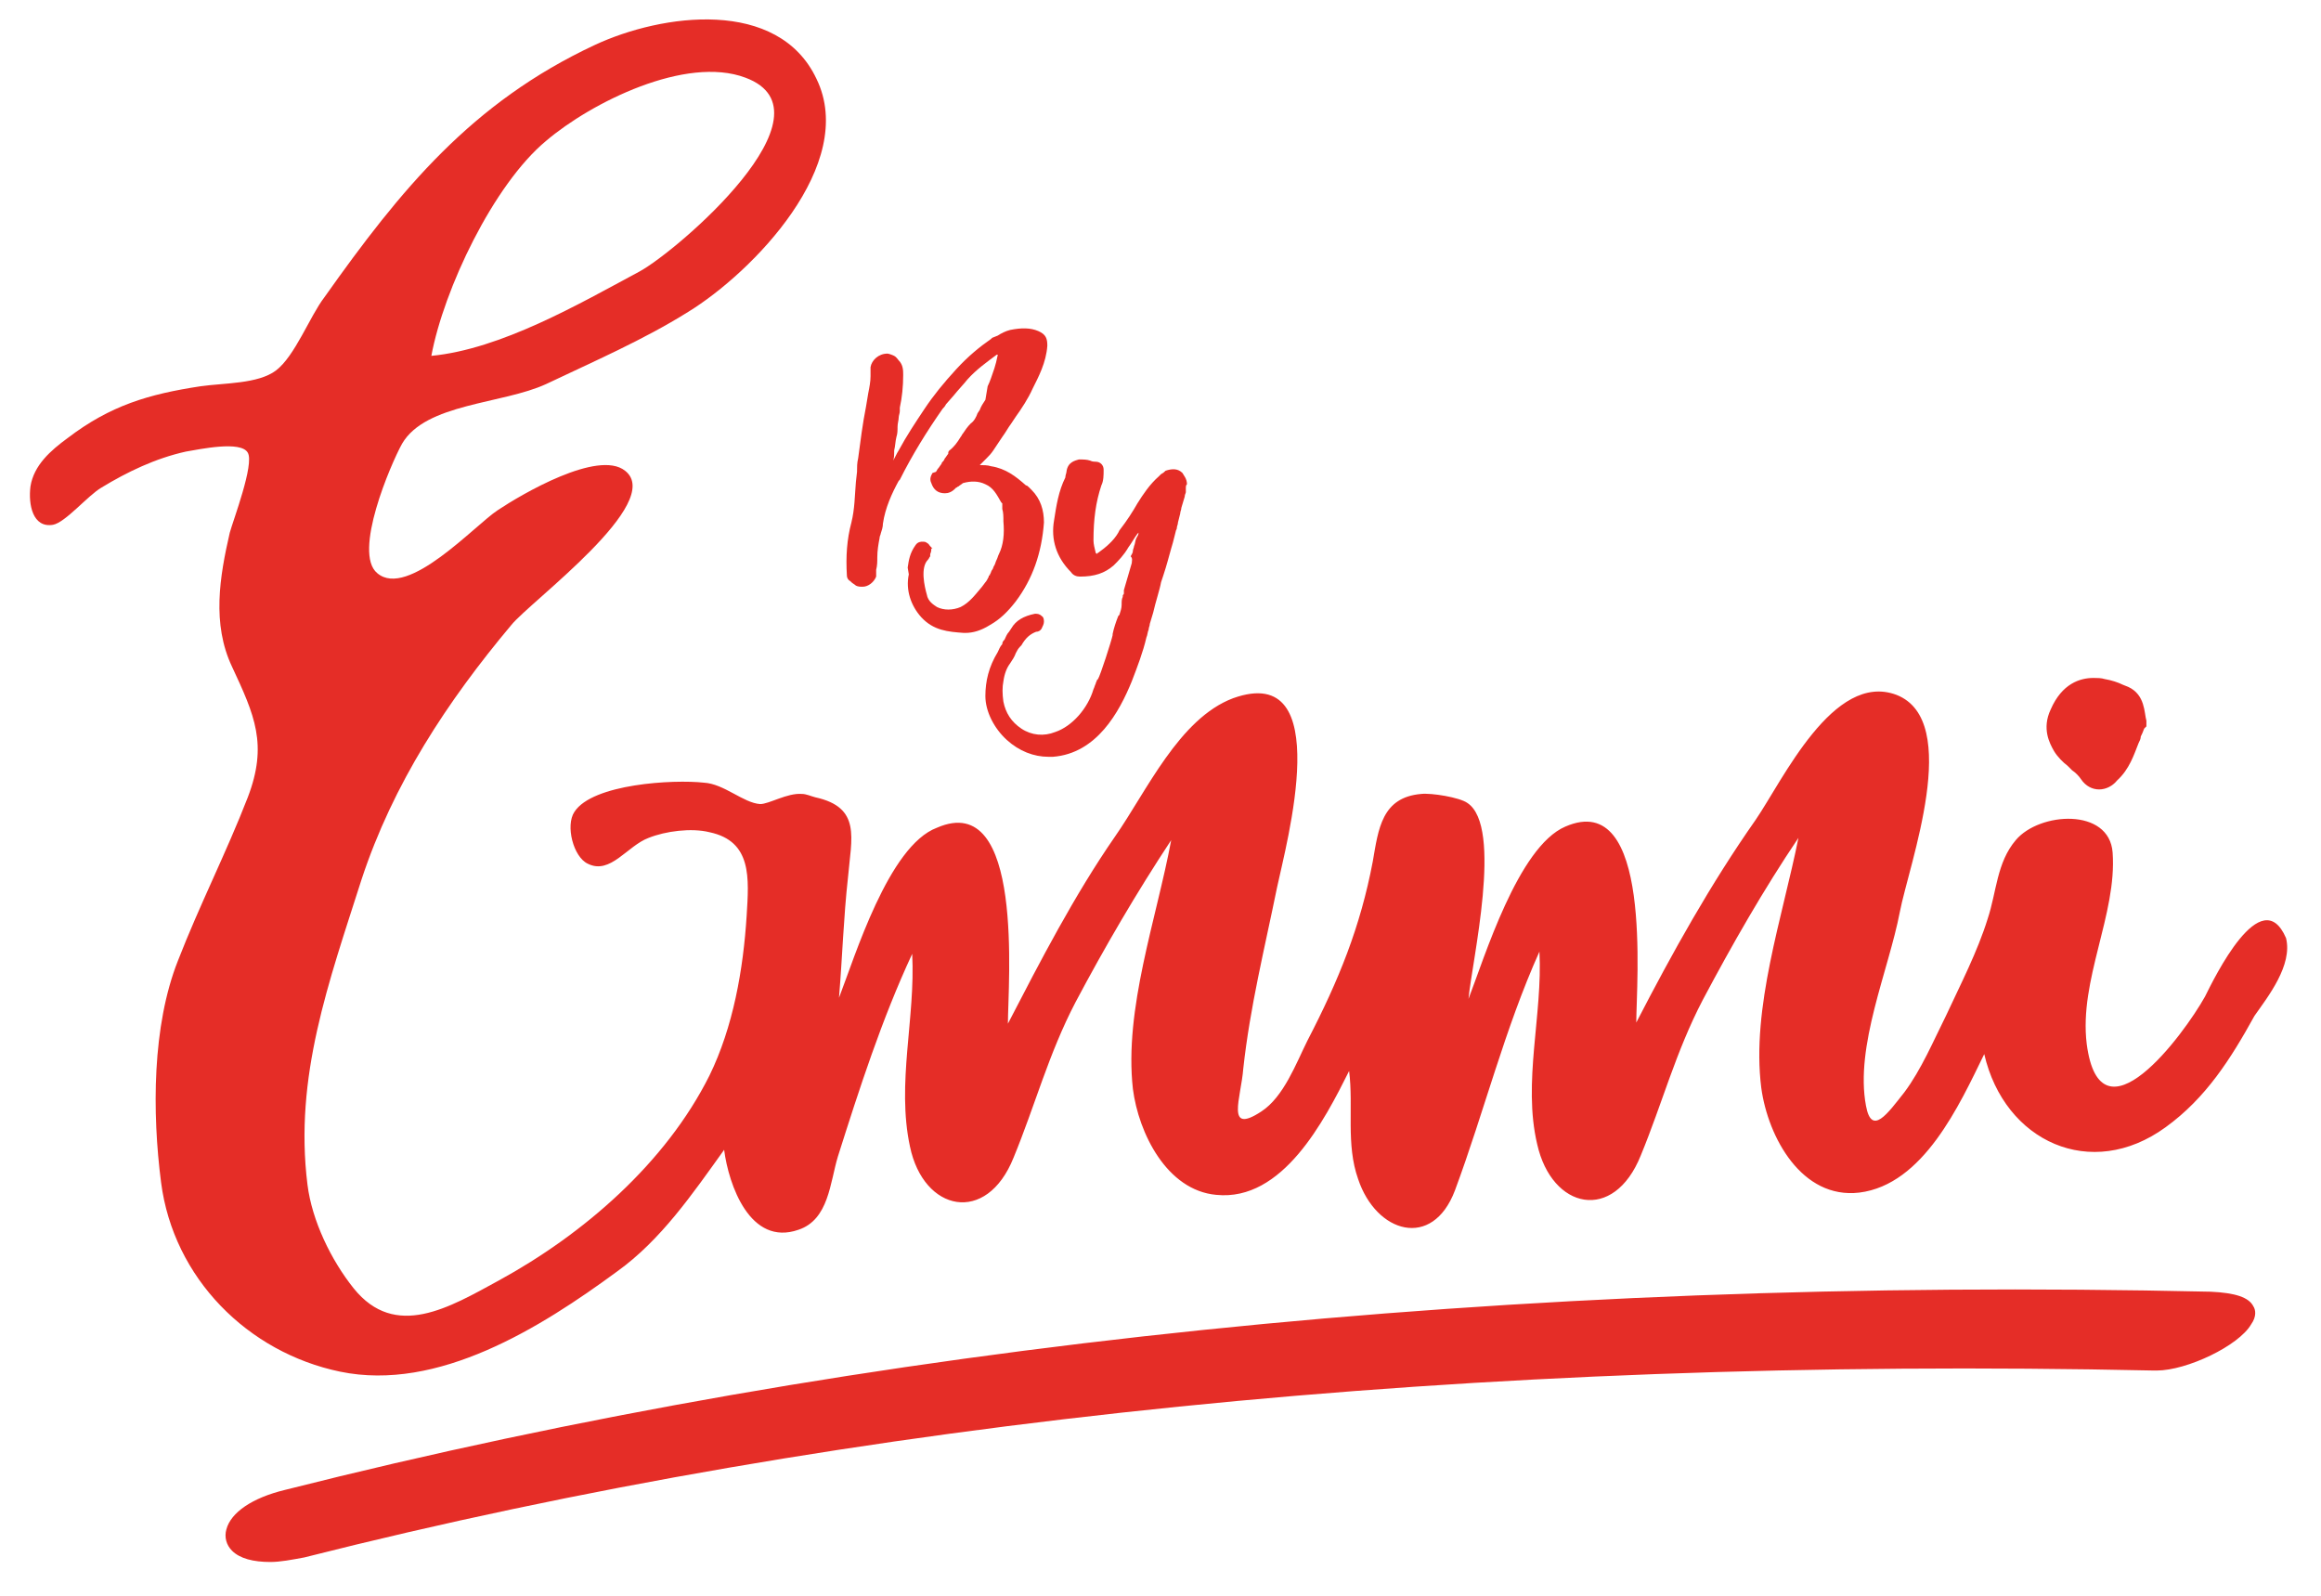 <svg fill="#e52d27" xmlns="http://www.w3.org/2000/svg" width="120" height="82.5" viewBox="0 0 203.1 141.7"><path d="M88.7 53.4c1.5-2 2.3-4.3 2.5-7 0-1.1-.3-2.1-1.1-2.9l-.1-.1-.1-.1c-.1-.1-.2-.2-.3-.2-.9-.8-1.8-1.5-3.1-1.7-.3-.1-.7-.1-1-.1l.3-.3.3-.3c.2-.2.4-.4.6-.7l.6-.9.2-.3c.3-.4.5-.8.8-1.2l.4-.6c.5-.7 1.1-1.6 1.5-2.5.5-1 1.2-2.3 1.3-3.8 0-.6-.1-1-.8-1.3-.7-.3-1.5-.3-2.5-.1-.4.1-.8.3-1.1.5l-.5.2-.1.1c-1 .7-2 1.5-3.1 2.7-1.1 1.2-2 2.3-2.8 3.5-.8 1.2-1.6 2.4-2.3 3.7-.2.3-.3.6-.5.9.1-.2.1-.5.1-.7V40c.1-.4.1-.8.2-1.2.1-.3.1-.6.1-.9 0-.3.1-.6.1-.8 0-.2.1-.4.1-.6v-.3c.2-.9.3-1.9.3-2.9 0-.4 0-.9-.4-1.3-.1-.1-.2-.3-.4-.4-.2-.1-.5-.2-.6-.2-.8 0-1.4.6-1.5 1.2v.8c0 .5-.1 1-.2 1.5l-.2 1.2c-.3 1.5-.5 3.1-.7 4.6-.1.4-.1.8-.1 1.2l-.1.9c-.1 1.2-.1 2.4-.4 3.6-.4 1.5-.5 3-.4 4.7 0 .2.1.4.3.5l.1.1c.1.1.3.2.4.3.2.1.4.1.6.1.5 0 1-.4 1.2-.9v-.6c.1-.4.1-.7.1-1.1 0-.6.1-1.2.2-1.7 0-.2.1-.3.1-.4.1-.3.2-.6.2-.9.2-1.4.8-2.7 1.4-3.8l.1-.1c1.1-2.2 2.4-4.3 3.8-6.3.1-.1.2-.2.3-.4l.7-.8c.4-.5.8-.9 1.2-1.4.8-.9 1.8-1.6 2.6-2.2h.1c-.1.5-.2.9-.3 1.2-.2.6-.4 1.2-.6 1.6l-.2 1.2c-.2.3-.4.6-.5.9l-.2.3c-.1.3-.3.7-.6.9-.3.3-.5.6-.7.9-.1.1-.1.2-.2.3-.3.5-.6.9-1 1.2 0 0-.1.1-.1.2v.1c-.1.1-.2.3-.3.4l-.1.2c-.1.1-.2.2-.2.3-.1.1-.2.3-.3.4-.1.1-.1.2-.2.3l-.3.1c-.1.2-.3.5-.1.9.2.6.6.9 1.2.9.3 0 .6-.1.9-.4l.1-.1c.1 0 .1-.1.2-.1.1-.1.3-.2.4-.3.7-.2 1.4-.2 2 .1.7.3 1 .9 1.4 1.6l.1.1v.5c.1.3.1.7.1 1.1.1 1.1 0 2.1-.4 2.9-.1.2-.1.3-.2.5s-.1.3-.2.5c-.1.1-.1.3-.2.4-.1.1-.1.3-.2.4 0 .1 0 .1-.1.1v.1c-.1.2-.2.4-.3.5l-.3.4c-.6.7-1.1 1.4-1.9 1.8-.7.3-1.5.3-2.1 0-.3-.2-.8-.5-.9-1.1-.2-.7-.6-2.4.1-3.1.1-.1.1-.2.2-.3v-.2c.1-.2.1-.4.1-.5h.1l-.2-.2c-.1-.1-.1-.2-.3-.3 0 0-.1-.1-.3-.1h-.1c-.1 0-.4 0-.6.3-.5.7-.6 1.3-.7 2l.1.6c-.3 1.4.2 2.8 1.1 3.8 1.1 1.2 2.4 1.3 3.8 1.4h.1c.7 0 1.4-.2 2.2-.7.9-.5 1.6-1.2 2.3-2.1z"/><path d="M103.5 42c-.4-.4-.9-.4-1.5-.2-.1.1-.2.2-.4.3l-.2.2c-.8.7-1.4 1.6-1.9 2.4-.4.7-.9 1.5-1.6 2.4l-.1.2c-.4.7-1.1 1.3-1.8 1.8-.1 0-.1.1-.1.1l-.1-.1c-.1-.4-.2-.8-.2-1.1 0-1.9.2-3.4.7-4.9.2-.4.2-.9.2-1.4 0-.4-.3-.7-.7-.7-.1 0-.3 0-.5-.1-.3-.1-.6-.1-1-.1-.3.1-1 .2-1.1 1.1 0 .1-.1.3-.1.5-.6 1.2-.8 2.5-1 3.8-.3 1.7.2 3.3 1.5 4.6.2.3.5.4.8.4 1.3 0 2.2-.3 3-1 .4-.4.9-.9 1.3-1.6.3-.4.5-.8.8-1.2l.1-.1c0 .2-.1.3-.2.5s-.1.5-.2.7c0 .1-.1.3-.1.4 0 .2-.1.3-.2.5.2.2.1.4.1.6l-.7 2.4v.3c0 .1-.1.1-.1.2v.1c-.1.2-.1.4-.1.7 0 .3-.1.6-.2.9l-.1.1c-.2.5-.4 1.1-.5 1.6v.1c-.1.5-1.1 3.6-1.3 3.9l-.1.1c0 .1-.1.2-.1.3-.1.2-.1.3-.2.5-.5 1.7-1.9 3.3-3.4 3.8-1 .4-2.1.3-3-.3-.9-.6-1.4-1.4-1.6-2.4-.1-.7-.1-1.3 0-1.8.1-.7.3-1.2.6-1.6.2-.3.4-.6.5-.9.1-.2.2-.4.4-.6l.1-.1c.4-.7.8-1 1.3-1.2.2 0 .4-.1.5-.3.1-.2.2-.4.2-.6 0-.1 0-.4-.2-.5-.2-.2-.4-.2-.6-.2-1 .2-1.7.6-2.1 1.3l-.2.3c-.2.2-.3.5-.4.7-.1.1-.2.2-.2.4-.2.2-.3.5-.4.7-.8 1.3-1.1 2.6-1.1 3.9 0 1.4.8 2.9 1.9 3.9 1.1 1 2.4 1.5 3.7 1.5h.4c3.9-.3 5.9-4 7-6.7.5-1.3 1-2.6 1.3-3.9.1-.2.1-.5.2-.7 0-.2.1-.3.1-.5l.3-1c.2-.9.6-2.1.7-2.7l.2-.6c.3-.9.5-1.7.7-2.4.1-.3.2-.7.3-1.1l.1-.4c0-.1.1-.2.1-.3 0-.2.1-.3.1-.5l.2-.8c0-.2.1-.3.1-.5.1-.3.2-.7.3-1 0-.2.1-.3.1-.4v-.4c0-.1 0-.2.1-.3 0-.5-.3-.8-.4-1zm84 19l-.5-.2c-.4-.2-1-.4-1.6-.5-.3-.1-.7-.1-1-.1-1.2 0-2.8.5-3.8 2.8-.8 1.7-.1 3 .3 3.7.3.5.8 1 1.2 1.3l.4.4c.3.2.6.5.8.8.4.6 1 .9 1.6.9.6 0 1.2-.3 1.6-.8 1.1-1 1.5-2.3 1.9-3.3.1-.2.2-.4.2-.6.1-.2.2-.4.3-.7l.2-.2V64c-.2-.7-.1-2.3-1.6-3z"/><path d="M201.5 83.3c-2.2-5.1-6.4 3.6-7.2 5.2-1.9 3.4-9.3 13.4-10.5 4.2-.7-5.7 2.7-11.5 2.3-17-.3-4-6.5-3.6-8.6-1.1-1.7 2-1.7 4.6-2.5 7-.9 2.9-2.4 5.8-3.7 8.6-1.1 2.2-2.2 4.8-3.7 6.8-1.5 1.9-2.9 3.9-3.4 1.2-1-5.3 2-12 3-17.2.8-4.2 5.6-17-.3-19.3-5.6-2.1-10.1 7.6-12.5 11.1-4 5.7-7.4 11.8-10.6 18 0-3.5 1.5-20.8-6.3-17.4-4.2 1.8-7.2 11.7-8.6 15.3.3-3.3 3.1-15.3-.1-17.4-.7-.5-3.2-.9-4.1-.8-3.5.3-3.8 3.1-4.3 6-1.1 5.8-3 10.5-5.8 15.9-1 2-2.1 5-4.1 6.3-3.2 2.1-1.8-1.2-1.6-3.8.6-5.5 1.9-10.7 3-16.1.8-3.8 5.3-20.1-3.9-16.8-4.8 1.8-7.7 8.3-10.5 12.3-3.6 5.2-6.6 11-9.5 16.6 0-3.5 1.5-20.8-6.3-17.4-4.3 1.6-7.3 11.5-8.7 15.1.3-3.6.4-7.1.8-10.7.3-3.5 1.2-6.2-2.9-7.1-.4-.1-.8-.3-1.2-.3-1.3-.1-2.9.9-3.7.9-1.5-.1-3.2-1.8-5-1.9-2.7-.3-9.9.1-11.5 2.6-.8 1.2-.1 4 1.2 4.6 2 1 3.5-1.6 5.4-2.3 1.5-.6 3.8-.9 5.4-.5 3.8.8 3.5 4.1 3.3 7.4-.3 4.8-1.2 9.9-3.3 14.2-3.9 7.8-11.2 14.1-18.7 18.2-4.4 2.4-9.2 5.3-12.9.7-2-2.5-3.7-6-4.1-9.2-1.2-9.6 1.9-18 4.8-27.1 2.8-8.5 7.6-15.8 13.3-22.6 1.7-2.1 13.7-10.9 10.1-13.7-2.4-1.9-9.2 2.1-11.3 3.5-2 1.3-8 7.9-10.7 5.6-2.2-1.8 1.2-9.7 2.2-11.5 2.1-3.6 8.9-3.5 12.8-5.3 4.2-2 8.6-3.9 12.6-6.4C65.3 24.2 74.7 14.6 71 7 67.6-.2 57.3 1.2 51.3 4c-10.9 5.1-17.2 12.8-24 22.4-1.3 1.7-2.6 5.2-4.3 6.5-1.6 1.2-4.6 1.1-6.7 1.4-4.6.7-8 1.7-11.8 4.6-1.5 1.1-3 2.4-3.3 4.3-.2 1.6.2 3.7 2 3.4 1.1-.2 3.1-2.6 4.3-3.3 2.3-1.4 4.8-2.6 7.5-3.2 1.2-.2 4.9-1 5.5.1.6 1-1.3 6-1.6 7.1-.9 3.9-1.6 8.1.2 11.9 2 4.3 3.2 6.9 1.4 11.6-1.9 4.9-4.3 9.6-6.2 14.5C12 91.1 12 98.8 12.8 105c1.1 8.5 7.7 15.1 15.9 16.8 8.7 1.8 17.8-3.9 24.6-8.9 3.9-2.8 6.7-6.9 9.5-10.8.4 3.1 2.3 8.6 6.6 7.1 2.7-.9 2.8-4.2 3.5-6.5 1.9-6 3.9-12.2 6.6-18 .3 5.7-1.4 11.5-.2 17.1 1.2 5.8 6.8 7 9.2 1 1.9-4.6 3.1-9.2 5.5-13.8 2.6-4.9 5.4-9.7 8.5-14.4-1.3 7-4.2 15-3.4 22.1.5 3.9 3 9 7.4 9.4 5.9.6 9.6-6.6 11.8-11 .4 3.2-.3 6.5.8 9.6 1.6 4.8 6.6 6.3 8.6 1 2.6-7 4.4-14.3 7.5-21.2.3 5.6-1.5 11.6-.2 17.1 1.3 5.8 6.8 7 9.2 1 1.9-4.6 3.1-9.2 5.5-13.8 2.6-4.9 5.4-9.8 8.5-14.4-1.4 7-4.2 15.1-3.3 22.2.6 4.4 3.6 9.9 8.7 9.3 5.7-.7 8.9-7.8 11.1-12.3 1.8 7.8 9.5 11.3 16.1 6.5 3.6-2.6 5.8-6.1 7.9-9.9 1.2-1.7 3.4-4.5 2.8-6.9zM36.8 31.6c1.1-5.9 5.5-15.2 10.2-19.1 4-3.4 12.4-7.6 17.7-5.6 8.3 3.1-6.1 15.4-9.4 17.2C49.9 27 43 31 36.8 31.6zM198.6 116c-.4-.8-1.6-1.2-3.8-1.3-62.1-1.4-119.6 4.6-171 17.6-2.9.7-4.8 2-5.2 3.5-.2.7 0 1.4.5 1.9.7.7 1.9 1 3.4 1 .9 0 1.9-.2 3-.4 48.6-12.3 103.9-17.9 164.3-16.6h.2c2.7 0 7.3-2.2 8.4-4.1.5-.7.4-1.3.2-1.6z"/></svg>